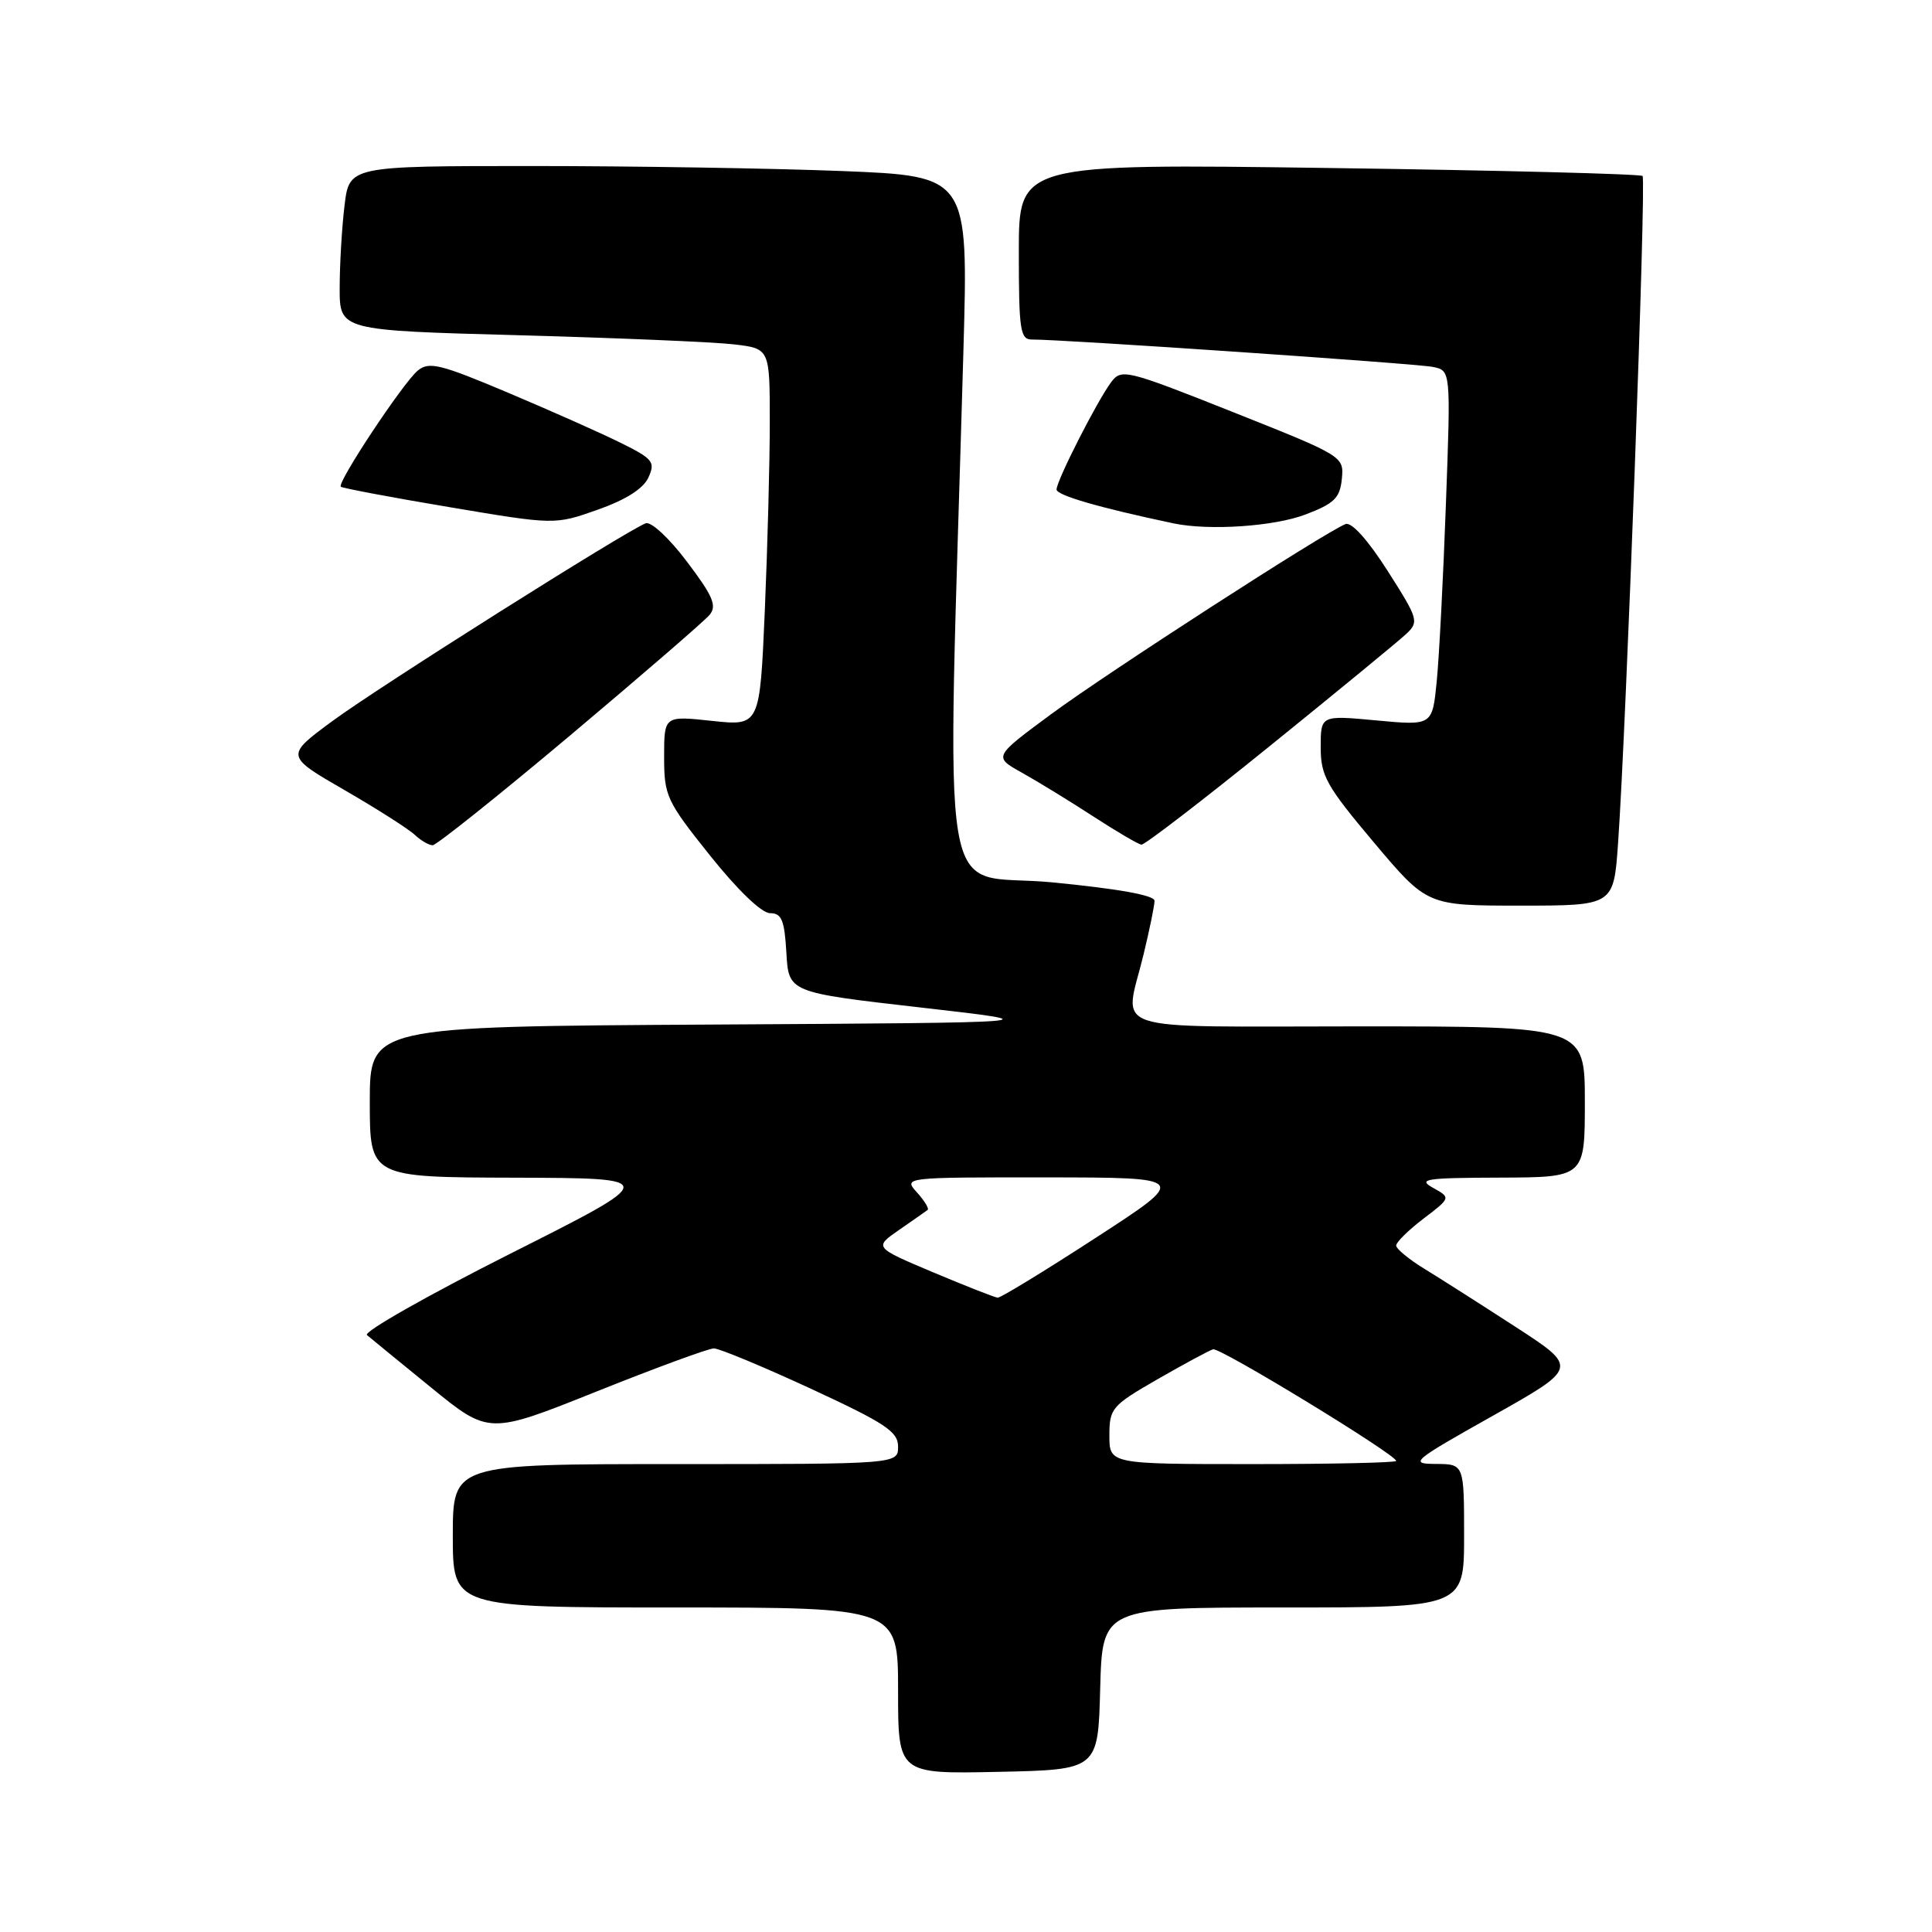 <?xml version="1.0" encoding="UTF-8" standalone="no"?>
<!DOCTYPE svg PUBLIC "-//W3C//DTD SVG 1.1//EN" "http://www.w3.org/Graphics/SVG/1.1/DTD/svg11.dtd" >
<svg xmlns="http://www.w3.org/2000/svg" xmlns:xlink="http://www.w3.org/1999/xlink" version="1.1" viewBox="0 0 256 256">
 <g >
 <path fill="currentColor"
d=" M 145.78 223.75 C 146.07 213.00 146.07 213.00 170.03 213.00 C 194.00 213.00 194.00 213.00 194.00 203.50 C 194.00 194.00 194.00 194.00 190.25 193.98 C 186.70 193.96 187.09 193.62 197.82 187.59 C 209.14 181.22 209.14 181.22 200.82 175.82 C 196.24 172.85 190.81 169.39 188.75 168.13 C 186.69 166.87 185.00 165.48 185.00 165.04 C 185.00 164.60 186.63 162.99 188.63 161.47 C 192.25 158.71 192.25 158.71 189.88 157.39 C 187.79 156.23 188.90 156.07 198.75 156.04 C 210.00 156.00 210.00 156.00 210.00 146.00 C 210.00 136.00 210.00 136.00 180.00 136.00 C 145.88 136.00 148.98 137.03 151.52 126.50 C 152.32 123.20 152.98 119.99 152.98 119.36 C 152.99 118.63 148.15 117.76 139.35 116.91 C 124.08 115.45 125.46 123.77 127.66 46.41 C 128.31 23.33 128.31 23.33 111.50 22.66 C 102.25 22.30 83.79 22.00 70.48 22.00 C 46.28 22.00 46.28 22.00 45.65 27.25 C 45.30 30.14 45.01 35.04 45.01 38.14 C 45.00 43.78 45.00 43.78 68.75 44.42 C 81.81 44.78 94.64 45.32 97.25 45.63 C 102.00 46.19 102.00 46.19 102.00 55.93 C 102.00 61.30 101.70 72.55 101.34 80.94 C 100.68 96.20 100.68 96.20 94.34 95.52 C 88.00 94.84 88.00 94.84 88.00 100.29 C 88.00 105.46 88.31 106.14 94.09 113.37 C 97.75 117.95 100.92 121.00 102.04 121.00 C 103.57 121.00 103.95 121.91 104.20 126.25 C 104.50 131.50 104.50 131.50 122.00 133.50 C 139.50 135.50 139.50 135.50 94.25 135.76 C 49.00 136.02 49.00 136.02 49.00 146.01 C 49.00 156.00 49.00 156.00 68.25 156.05 C 87.50 156.11 87.50 156.11 67.62 166.12 C 56.69 171.63 48.14 176.48 48.62 176.90 C 49.10 177.31 52.94 180.45 57.14 183.87 C 64.78 190.09 64.78 190.09 79.05 184.38 C 86.90 181.24 93.89 178.67 94.59 178.67 C 95.30 178.67 101.08 181.07 107.44 184.01 C 117.33 188.59 119.00 189.70 119.00 191.68 C 119.00 194.00 119.00 194.00 89.50 194.00 C 60.00 194.00 60.00 194.00 60.00 203.50 C 60.00 213.00 60.00 213.00 89.50 213.00 C 119.00 213.00 119.00 213.00 119.00 224.03 C 119.00 235.06 119.00 235.06 132.25 234.78 C 145.50 234.50 145.50 234.50 145.78 223.75 Z  M 214.40 111.75 C 215.47 96.65 218.15 23.81 217.65 23.32 C 217.38 23.05 198.68 22.57 176.08 22.26 C 135.00 21.69 135.00 21.69 135.00 33.35 C 135.00 43.78 135.18 45.00 136.75 44.99 C 140.67 44.96 187.67 48.17 189.87 48.62 C 192.24 49.10 192.24 49.10 191.59 66.80 C 191.24 76.53 190.69 87.12 190.37 90.33 C 189.79 96.15 189.79 96.15 182.39 95.46 C 175.00 94.77 175.00 94.77 175.00 99.01 C 175.00 102.81 175.74 104.13 182.05 111.63 C 189.10 120.00 189.10 120.00 201.46 120.00 C 213.82 120.00 213.82 120.00 214.40 111.75 Z  M 75.51 97.48 C 85.01 89.49 93.34 82.29 94.02 81.48 C 95.02 80.27 94.49 79.00 91.03 74.43 C 88.68 71.31 86.27 69.07 85.56 69.34 C 82.97 70.33 50.22 91.00 44.12 95.49 C 37.79 100.15 37.79 100.15 45.65 104.69 C 49.97 107.19 54.16 109.86 54.96 110.62 C 55.77 111.38 56.83 112.00 57.33 112.00 C 57.82 112.00 66.00 105.47 75.51 97.48 Z  M 168.25 98.86 C 177.19 91.63 185.32 84.95 186.31 84.02 C 188.05 82.39 187.95 82.05 183.86 75.63 C 181.27 71.57 179.09 69.14 178.30 69.44 C 175.66 70.45 146.64 89.19 139.27 94.64 C 131.63 100.28 131.63 100.28 135.42 102.39 C 137.50 103.55 141.74 106.15 144.85 108.17 C 147.96 110.19 150.84 111.88 151.25 111.92 C 151.66 111.97 159.31 106.09 168.25 98.86 Z  M 85.92 63.27 C 86.86 61.21 86.53 60.80 82.23 58.67 C 79.63 57.38 72.90 54.39 67.28 52.02 C 58.33 48.24 56.85 47.88 55.36 49.10 C 53.43 50.69 44.63 63.96 45.16 64.49 C 45.35 64.68 51.80 65.90 59.50 67.19 C 73.50 69.55 73.50 69.55 79.20 67.54 C 82.93 66.22 85.25 64.75 85.92 63.27 Z  M 173.00 68.17 C 176.80 66.72 177.55 65.99 177.80 63.46 C 178.09 60.47 178.02 60.43 163.37 54.60 C 149.25 48.99 148.60 48.83 147.25 50.62 C 145.39 53.09 140.00 63.69 140.00 64.86 C 140.00 65.63 145.61 67.26 155.50 69.35 C 160.22 70.34 168.83 69.76 173.00 68.17 Z  M 147.00 190.21 C 147.00 186.61 147.31 186.25 153.39 182.75 C 156.91 180.73 160.22 178.94 160.74 178.79 C 161.65 178.51 185.00 192.75 185.00 193.58 C 185.00 193.81 176.45 194.00 166.00 194.00 C 147.00 194.00 147.00 194.00 147.00 190.21 Z  M 123.65 168.59 C 115.80 165.28 115.80 165.28 119.15 162.96 C 120.99 161.69 122.68 160.50 122.91 160.33 C 123.14 160.16 122.50 159.11 121.51 158.01 C 119.69 156.00 119.73 156.00 138.60 156.01 C 157.50 156.03 157.50 156.03 145.20 164.01 C 138.43 168.41 132.58 171.98 132.20 171.95 C 131.81 171.92 127.97 170.41 123.65 168.59 Z "/>
</g>
</svg>